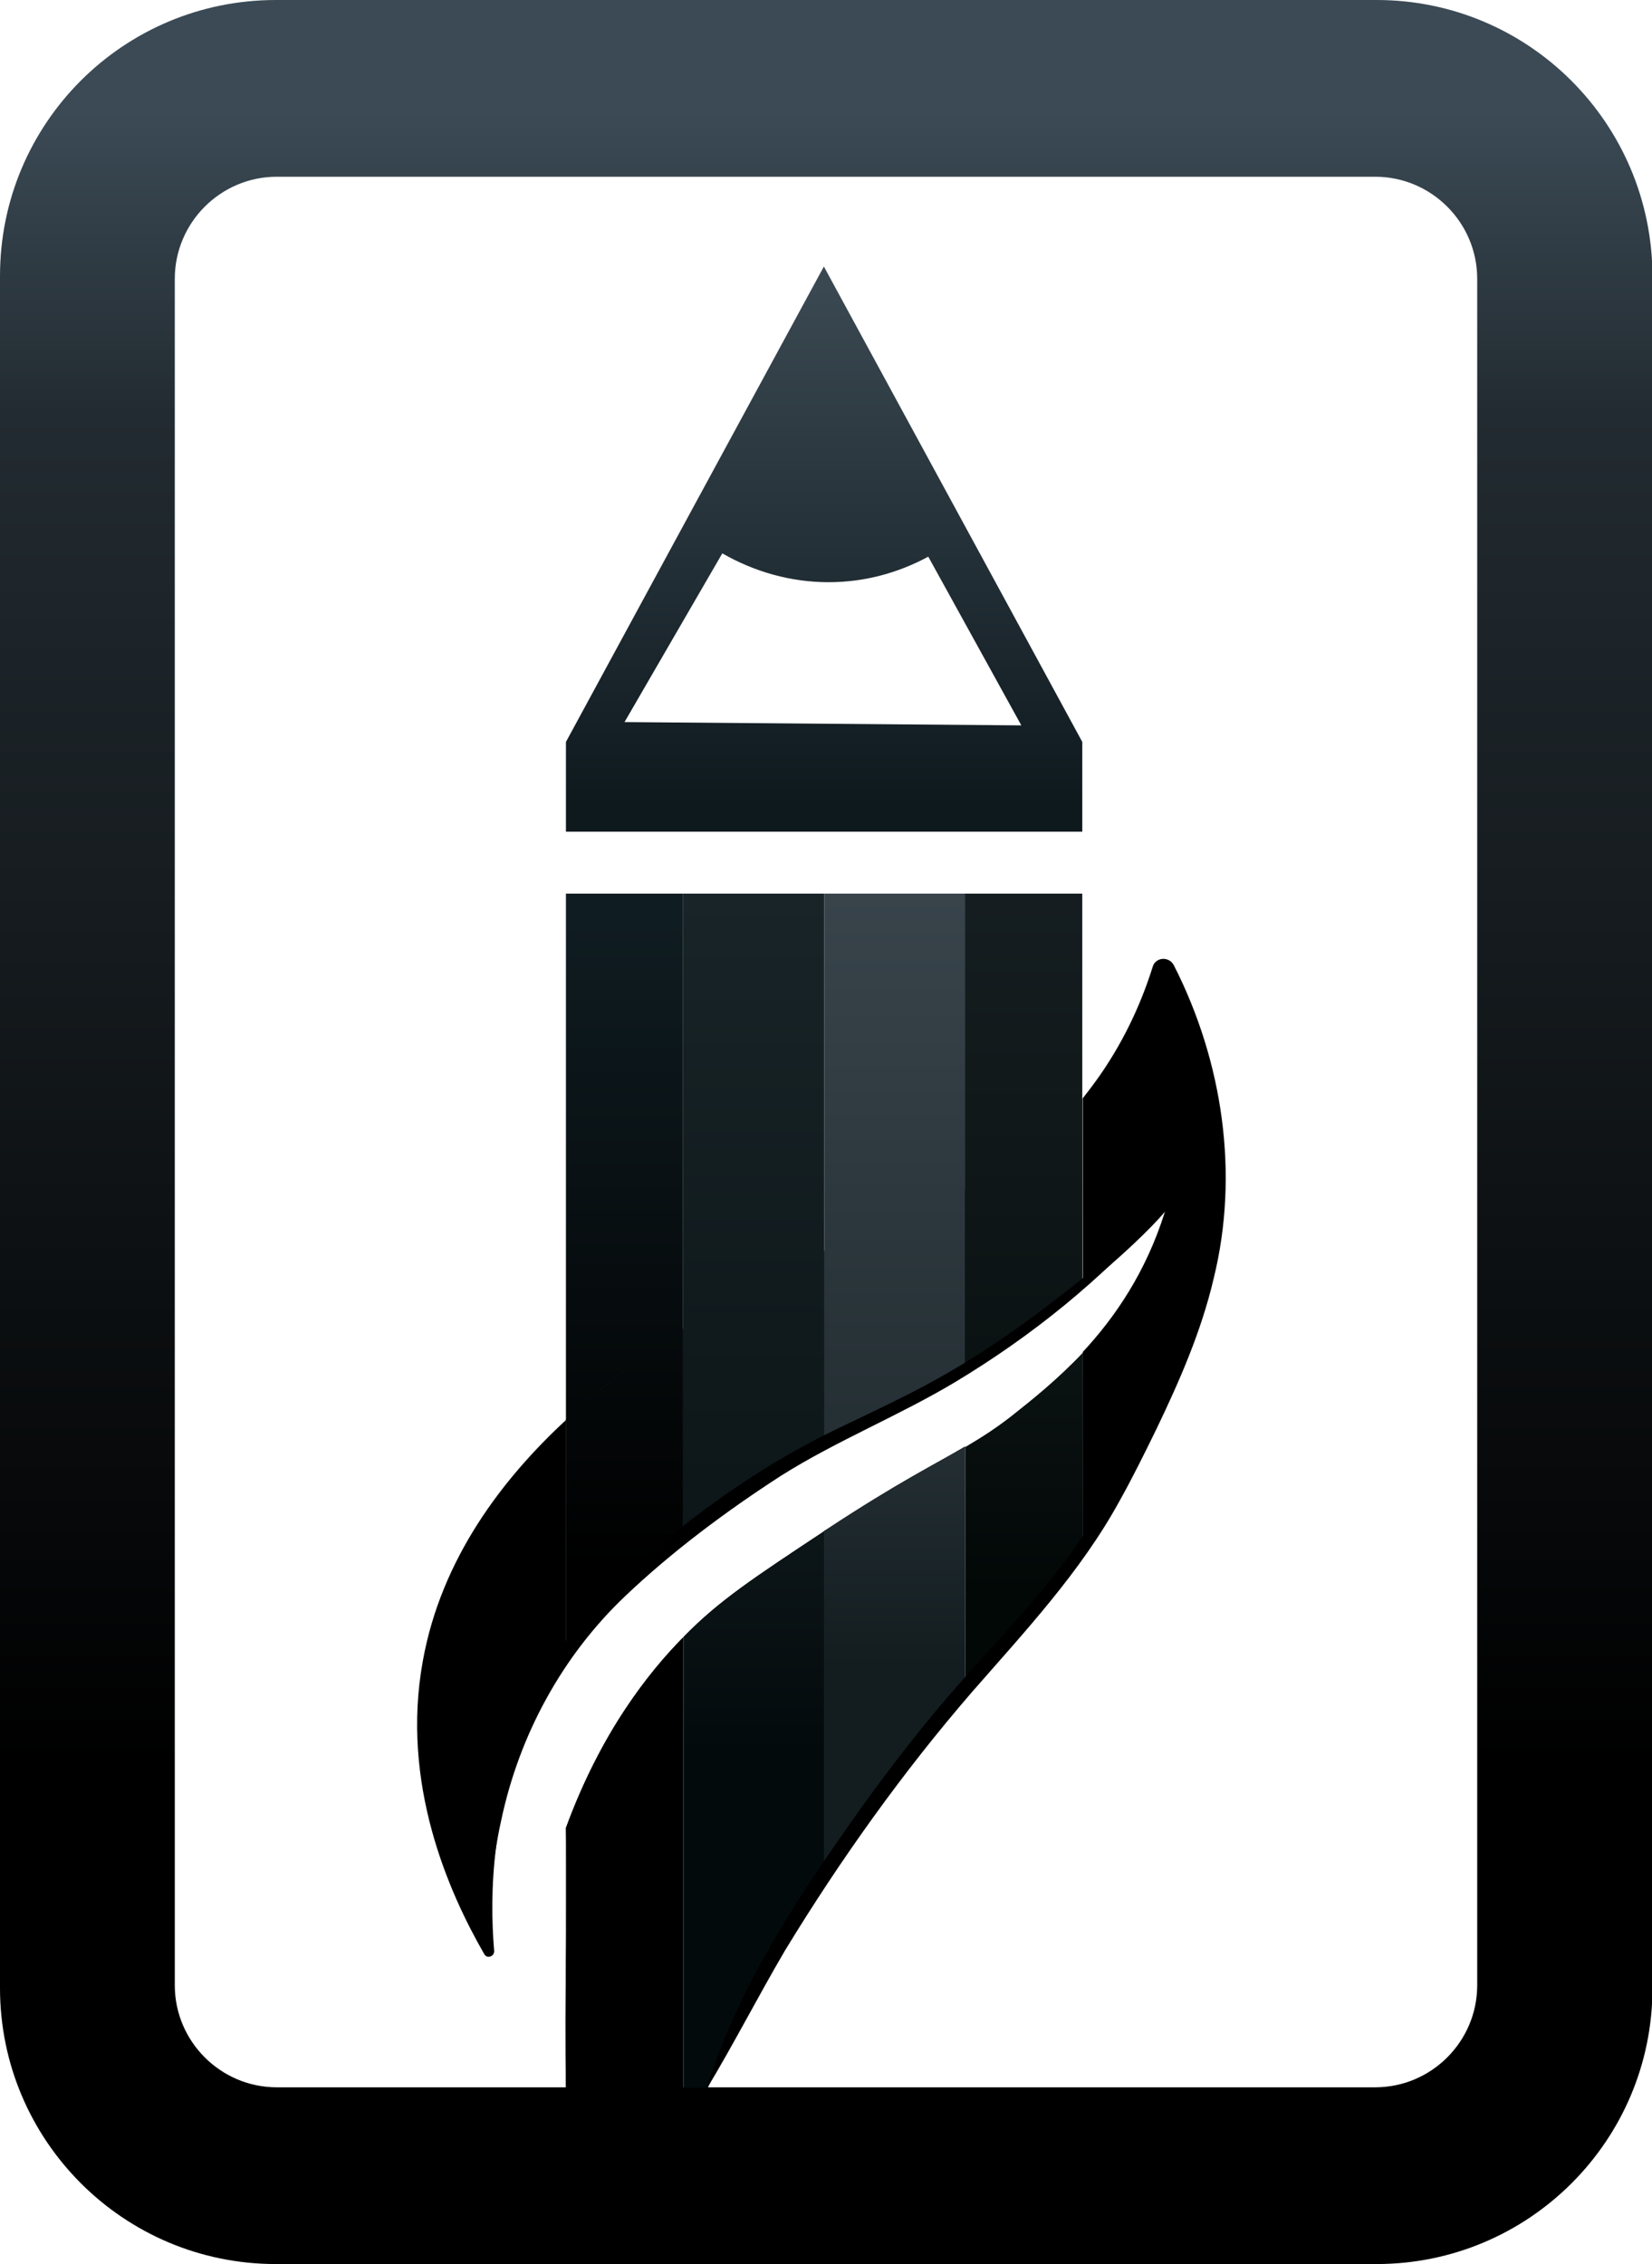 <?xml version="1.0" encoding="utf-8"?>
<!-- Generator: Adobe Illustrator 28.1.0, SVG Export Plug-In . SVG Version: 6.00 Build 0)  -->
<svg version="1.1" id="logo_x5F_AC_x5F_gbl_x5F_wrp"
	 xmlns="http://www.w3.org/2000/svg" xmlns:xlink="http://www.w3.org/1999/xlink" x="0px" y="0px" viewBox="0 0 349.7 479.1"
	 style="enable-background:new 0 0 349.7 479.1;" xml:space="preserve">
<style type="text/css">
	.st0{fill:url(#cadre_00000137842888168959032550000004372065998328421822_);}
	.st1{fill:url(#top_x5F_pencil_00000099631009207582846340000017373572701381160894_);}
	.st2{fill:url(#SVGID_1_);}
	.st3{fill:url(#SVGID_00000022542555092540749290000012808133197914542728_);}
	.st4{fill:url(#SVGID_00000168083921625062053310000002099668618707371180_);}
	.st5{fill:url(#SVGID_00000029023087652972020520000010851788662403470267_);}
	.st6{fill:url(#SVGID_00000103953597364935861790000015547751253860956834_);}
	.st7{fill:url(#SVGID_00000042001357341524029180000002125944836795051393_);}
	.st8{fill:url(#SVGID_00000117656094352270768590000014230598652054753189_);}
	.st9{fill:url(#SVGID_00000031929806660056197960000016414990385939268229_);}
	.st10{fill:url(#SVGID_00000142893729931348299790000008014454622433673881_);}
	.st11{fill:url(#SVGID_00000057854948871654835000000008834214577069894531_);}
</style>
<g id="logo_x5F_AC_x5F_grp">
	
		<linearGradient id="cadre_00000019661056147012077820000009273534346291539853_" gradientUnits="userSpaceOnUse" x1="174.873" y1="23.852" x2="174.873" y2="373.599">
		<stop  offset="0" style="stop-color:#3B4A55"/>
		<stop  offset="0.182" style="stop-color:#222B31"/>
		<stop  offset="1" style="stop-color:#000000"/>
	</linearGradient>
	<path id="cadre" style="fill:url(#cadre_00000019661056147012077820000009273534346291539853_);" d="M291.4,0h-233
		C26.1,0,0,26.1,0,58.4v362.3c0,32.2,26.1,58.4,58.4,58.4h233c32.2,0,58.4-26.1,58.4-58.4V58.4C349.7,26.1,323.6,0,291.4,0z
		 M312.7,420.1c0,11.9-9.7,21.6-21.6,21.6H58.6c-11.9,0-21.6-9.7-21.6-21.6V59c0-11.9,9.7-21.6,21.6-21.6h232.5
		c11.9,0,21.6,9.7,21.6,21.6V420.1z"/>
	
		<linearGradient id="top_x5F_pencil_00000007407067772883782690000015484396728429786262_" gradientUnits="userSpaceOnUse" x1="174.452" y1="61.078" x2="174.452" y2="170.386">
		<stop  offset="0" style="stop-color:#3A4851"/>
		<stop  offset="1" style="stop-color:#0E191E"/>
	</linearGradient>
	<path id="top_x5F_pencil" style="fill:url(#top_x5F_pencil_00000007407067772883782690000015484396728429786262_);" d="
		M204.8,112.3l-30.4-55.9l-29.8,54.9L119.8,157v19h109.3v-19l0,0L204.8,112.3z M152.9,117.1c6.8,3.9,14.5,6.1,22.5,6.1
		c7.5,0,14.6-1.9,21.1-5.4l19.7,35.7l-84-0.7L152.9,117.1z"/>
	<g id="center_x5F_pencil">
		<polygon points="204.3,289.4 204.3,251.7 204.3,251.7 204.3,289.4 		"/>
		<path d="M144.6,346.5L144.6,346.5v95.4h-24.8c9,0,20.8,0.2,29.8,0.2c0-0.1,0.1-0.1,0.1-0.2h-5.1V346.5z"/>
		<path d="M89.5,351.5c-4.7,25.9,5.4,48.8,13,62c0.6,1.1,2.2,0.5,2.1-0.7c-1-12-0.6-30.3,8.1-49.1c2.1-4.6,4.5-8.8,7.1-12.7v-50.5
			C106.4,312.9,93.4,329.8,89.5,351.5z"/>
		<path d="M119.8,441.9v-27.6C119.7,423.1,119.6,431.9,119.8,441.9z"/>
		<polygon points="144.6,325.2 144.6,281.3 144.6,281.3 144.6,325.2 		"/>
		<polygon points="204.3,306.2 204.3,357.2 204.3,357.2 204.3,306.2 		"/>
		<path d="M258.7,243c-0.9-16.2-5.7-29.4-10.2-38.7c-1-2-3.9-1.8-4.5,0.3c-2.1,6.7-5.5,14.8-11.2,23c-1.2,1.7-2.4,3.3-3.6,4.8v40.2
			c7.8-6.3,14.6-12.8,17.4-16.2c-4,12.8-10.6,22.4-17.4,29.7v41.5c4-5.7,8-12.4,12.1-20.7C251,287.2,260.1,268.5,258.7,243z"/>
		<linearGradient id="SVGID_1_" gradientUnits="userSpaceOnUse" x1="119.864" y1="194.612" x2="119.864" y2="369.23">
			<stop  offset="0" style="stop-color:#0F1C21"/>
			<stop  offset="0.787" style="stop-color:#000000"/>
		</linearGradient>
		<path class="st2" d="M119.8,386.8v27.6C119.9,405.6,120,396.8,119.8,386.8z"/>
		
			<linearGradient id="SVGID_00000022540684582991302660000004916468552210157743_" gradientUnits="userSpaceOnUse" x1="132.188" y1="194.612" x2="132.188" y2="369.23">
			<stop  offset="0" style="stop-color:#0F1C21"/>
			<stop  offset="0.787" style="stop-color:#000000"/>
		</linearGradient>
		<path style="fill:url(#SVGID_00000022540684582991302660000004916468552210157743_);" d="M144.6,189.1h-24.8v111.4
			c9-8.4,18.1-14.7,24.8-19.2V189.1z"/>
		<path d="M144.6,346.5c-7.3,7.4-17.4,20.1-24.8,40.3c0.2,10,0.1,18.8,0,27.6v27.6h24.8V346.5z"/>
		
			<linearGradient id="SVGID_00000084496991013037490660000007035740966519557281_" gradientUnits="userSpaceOnUse" x1="132.188" y1="194.612" x2="132.188" y2="369.23">
			<stop  offset="0" style="stop-color:#0F1C21"/>
			<stop  offset="0.787" style="stop-color:#000000"/>
		</linearGradient>
		<path style="fill:url(#SVGID_00000084496991013037490660000007035740966519557281_);" d="M144.6,346.5
			c-7.3,7.4-17.4,20.1-24.8,40.3c0.2,10,0.1,18.8,0,27.6v27.6h24.8V346.5z"/>
		<path d="M144.6,325.2v-44c-6.7,4.5-15.8,10.9-24.8,19.2V351C127,340.1,135.6,331.9,144.6,325.2z"/>
		
			<linearGradient id="SVGID_00000049189054446776258990000014520862381644159399_" gradientUnits="userSpaceOnUse" x1="132.188" y1="194.612" x2="132.188" y2="369.23">
			<stop  offset="0" style="stop-color:#0F1C21"/>
			<stop  offset="0.787" style="stop-color:#000000"/>
		</linearGradient>
		<path style="fill:url(#SVGID_00000049189054446776258990000014520862381644159399_);" d="M144.6,325.2v-44
			c-6.7,4.5-15.8,10.9-24.8,19.2V351C127,340.1,135.6,331.9,144.6,325.2z"/>
		<path d="M174.5,324c-14.8,9.8-22.3,14.7-29.7,22.3c0,0-0.1,0.1-0.1,0.1v95.4h5.1c8.7-19.8,17.2-33.9,24.8-45.2V324z"/>
		
			<linearGradient id="SVGID_00000141429510333561585150000015408472178420766390_" gradientUnits="userSpaceOnUse" x1="159.515" y1="194.612" x2="159.515" y2="442.117">
			<stop  offset="0" style="stop-color:#26353A"/>
			<stop  offset="0.714" style="stop-color:#030A0C"/>
		</linearGradient>
		<path style="fill:url(#SVGID_00000141429510333561585150000015408472178420766390_);" d="M174.5,324
			c-14.8,9.8-22.3,14.7-29.7,22.3c0,0-0.1,0.1-0.1,0.1v95.4h5.1c8.7-19.8,17.2-33.9,24.8-45.2V324z"/>
		<path d="M153.2,319.2c9.3-6.1,14.9-9.6,21.3-13.4v-41.2c-8.5,3.8-17.7,8.4-27.5,15c-0.7,0.5-1.5,1-2.4,1.6v44
			C147.4,323.1,150.3,321.1,153.2,319.2z"/>
		
			<linearGradient id="SVGID_00000173157241387746529630000003538007702110823821_" gradientUnits="userSpaceOnUse" x1="159.515" y1="31.665" x2="159.515" y2="587.975">
			<stop  offset="0" style="stop-color:#26353A"/>
			<stop  offset="0.714" style="stop-color:#030A0C"/>
		</linearGradient>
		<path style="fill:url(#SVGID_00000173157241387746529630000003538007702110823821_);" d="M153.2,319.2c9.3-6.1,14.9-9.6,21.3-13.4
			V189.1h-29.9v136.1C147.4,323.1,150.3,321.1,153.2,319.2z"/>
		<path d="M174.9,323.7c-0.2,0.1-0.3,0.2-0.5,0.3v72.7c3.8-5.7,7.4-10.7,10.7-15.3c7.2-10,13.4-17.6,19.2-24.2v-51.1
			C197.9,309.9,190.4,313.5,174.9,323.7z"/>
		
			<linearGradient id="SVGID_00000145746223319135250200000004278390116499626135_" gradientUnits="userSpaceOnUse" x1="189.39" y1="194.612" x2="189.39" y2="408.016">
			<stop  offset="0" style="stop-color:#4D5963"/>
			<stop  offset="0.738" style="stop-color:#131D20"/>
		</linearGradient>
		<path style="fill:url(#SVGID_00000145746223319135250200000004278390116499626135_);" d="M174.9,323.7c-0.2,0.1-0.3,0.2-0.5,0.3
			v72.7c3.8-5.7,7.4-10.7,10.7-15.3c7.2-10,13.4-17.6,19.2-24.2v-51.1C197.9,309.9,190.4,313.5,174.9,323.7z"/>
		<path d="M174.5,305.8c7-4.1,15-8.5,29.9-16.4v-37.6c-9,4.5-18.9,8-29.9,12.9V305.8z"/>
		
			<linearGradient id="SVGID_00000045612667034024349460000010982920126564720048_" gradientUnits="userSpaceOnUse" x1="189.39" y1="65.75" x2="189.39" y2="526.439">
			<stop  offset="0" style="stop-color:#4D5963"/>
			<stop  offset="0.738" style="stop-color:#131D20"/>
		</linearGradient>
		<path style="fill:url(#SVGID_00000045612667034024349460000010982920126564720048_);" d="M174.5,305.8c7-4.1,15-8.5,29.9-16.4
			V189.1h-29.9V305.8z"/>
		<path d="M208.9,286.9c5.9-3.2,13.4-8.7,20.2-14.2v-40.2c-7.4,9.1-15.6,14.7-24.8,19.3v37.6C205.8,288.6,207.3,287.8,208.9,286.9z"
			/>
		
			<linearGradient id="SVGID_00000128454373699661305960000005459689558246466218_" gradientUnits="userSpaceOnUse" x1="216.718" y1="121.594" x2="216.718" y2="535.973">
			<stop  offset="0" style="stop-color:#1C262B"/>
			<stop  offset="6.910324e-02" style="stop-color:#192226"/>
			<stop  offset="0.606" style="stop-color:#020806"/>
		</linearGradient>
		<path style="fill:url(#SVGID_00000128454373699661305960000005459689558246466218_);" d="M208.9,286.9c5.9-3.2,13.4-8.7,20.2-14.2
			v-83.6h-24.8v100.3C205.8,288.6,207.3,287.8,208.9,286.9z"/>
		<path d="M214.1,299.7c-3.6,2.8-6.5,4.6-9.7,6.5v51.1c9.3-10.6,17.1-18.5,24.8-29.5v-41.5C223.8,292,218.4,296.3,214.1,299.7z"/>
		
			<linearGradient id="SVGID_00000011712387734830018150000009315341238388573090_" gradientUnits="userSpaceOnUse" x1="216.718" y1="194.167" x2="216.718" y2="429.307">
			<stop  offset="0" style="stop-color:#1C262B"/>
			<stop  offset="6.910324e-02" style="stop-color:#192226"/>
			<stop  offset="0.606" style="stop-color:#020806"/>
		</linearGradient>
		<path style="fill:url(#SVGID_00000011712387734830018150000009315341238388573090_);" d="M214.1,299.7c-3.6,2.8-6.5,4.6-9.7,6.5
			v51.1c9.3-10.6,17.1-18.5,24.8-29.5v-41.5C223.8,292,218.4,296.3,214.1,299.7z"/>
	</g>
	<g id="curvy_x5F_line_x5F_bottom">
		<path d="M245.6,256.7c-12.4,14.1-27.2,26-43.3,35.7c-12,7.2-25.1,12.4-37,19.9c-11.6,7.5-23,16-32.9,25.4
			c-13.4,12.7-22.5,29.5-26.3,47.5c-2,9-2.7,18.3-2.5,27.7c-1.4-9.3-1.3-18.8,0.2-28.1c3-18.8,12.7-36.3,26.3-49.4
			c13.8-12.9,29.1-24.2,46-32.5c8.4-4.1,16.9-7.9,24.9-12.6c8-4.6,15.6-10,23-15.7c7.4-5.7,14.4-11.7,21.4-18
			C245.4,256.5,245.6,256.7,245.6,256.7L245.6,256.7z"/>
	</g>
	<g id="curvy_x5F_line_x5F_top">
		<path d="M248.5,204.3c10.3,20.2,13.9,44.1,8.4,66.3c-2.6,11.1-7.2,21.6-12.1,31.8c-2.4,4.9-5.1,10.4-7.8,15.2
			c-8.2,15-20.1,27.7-31.2,40.4c-14.7,17-27.9,35.5-39.6,54.7c-5.7,9.7-10.8,19.7-16.7,29.5c6.7-21.8,19.6-41.1,32.7-59.5
			c6.6-9.2,13.6-18.2,21.1-26.7c7.5-8.5,15.4-16.6,22.1-25.6c6.8-8.9,12.2-18.9,17.2-28.9C259.8,269.3,264,238.2,248.5,204.3
			L248.5,204.3z"/>
	</g>
</g>
</svg>
